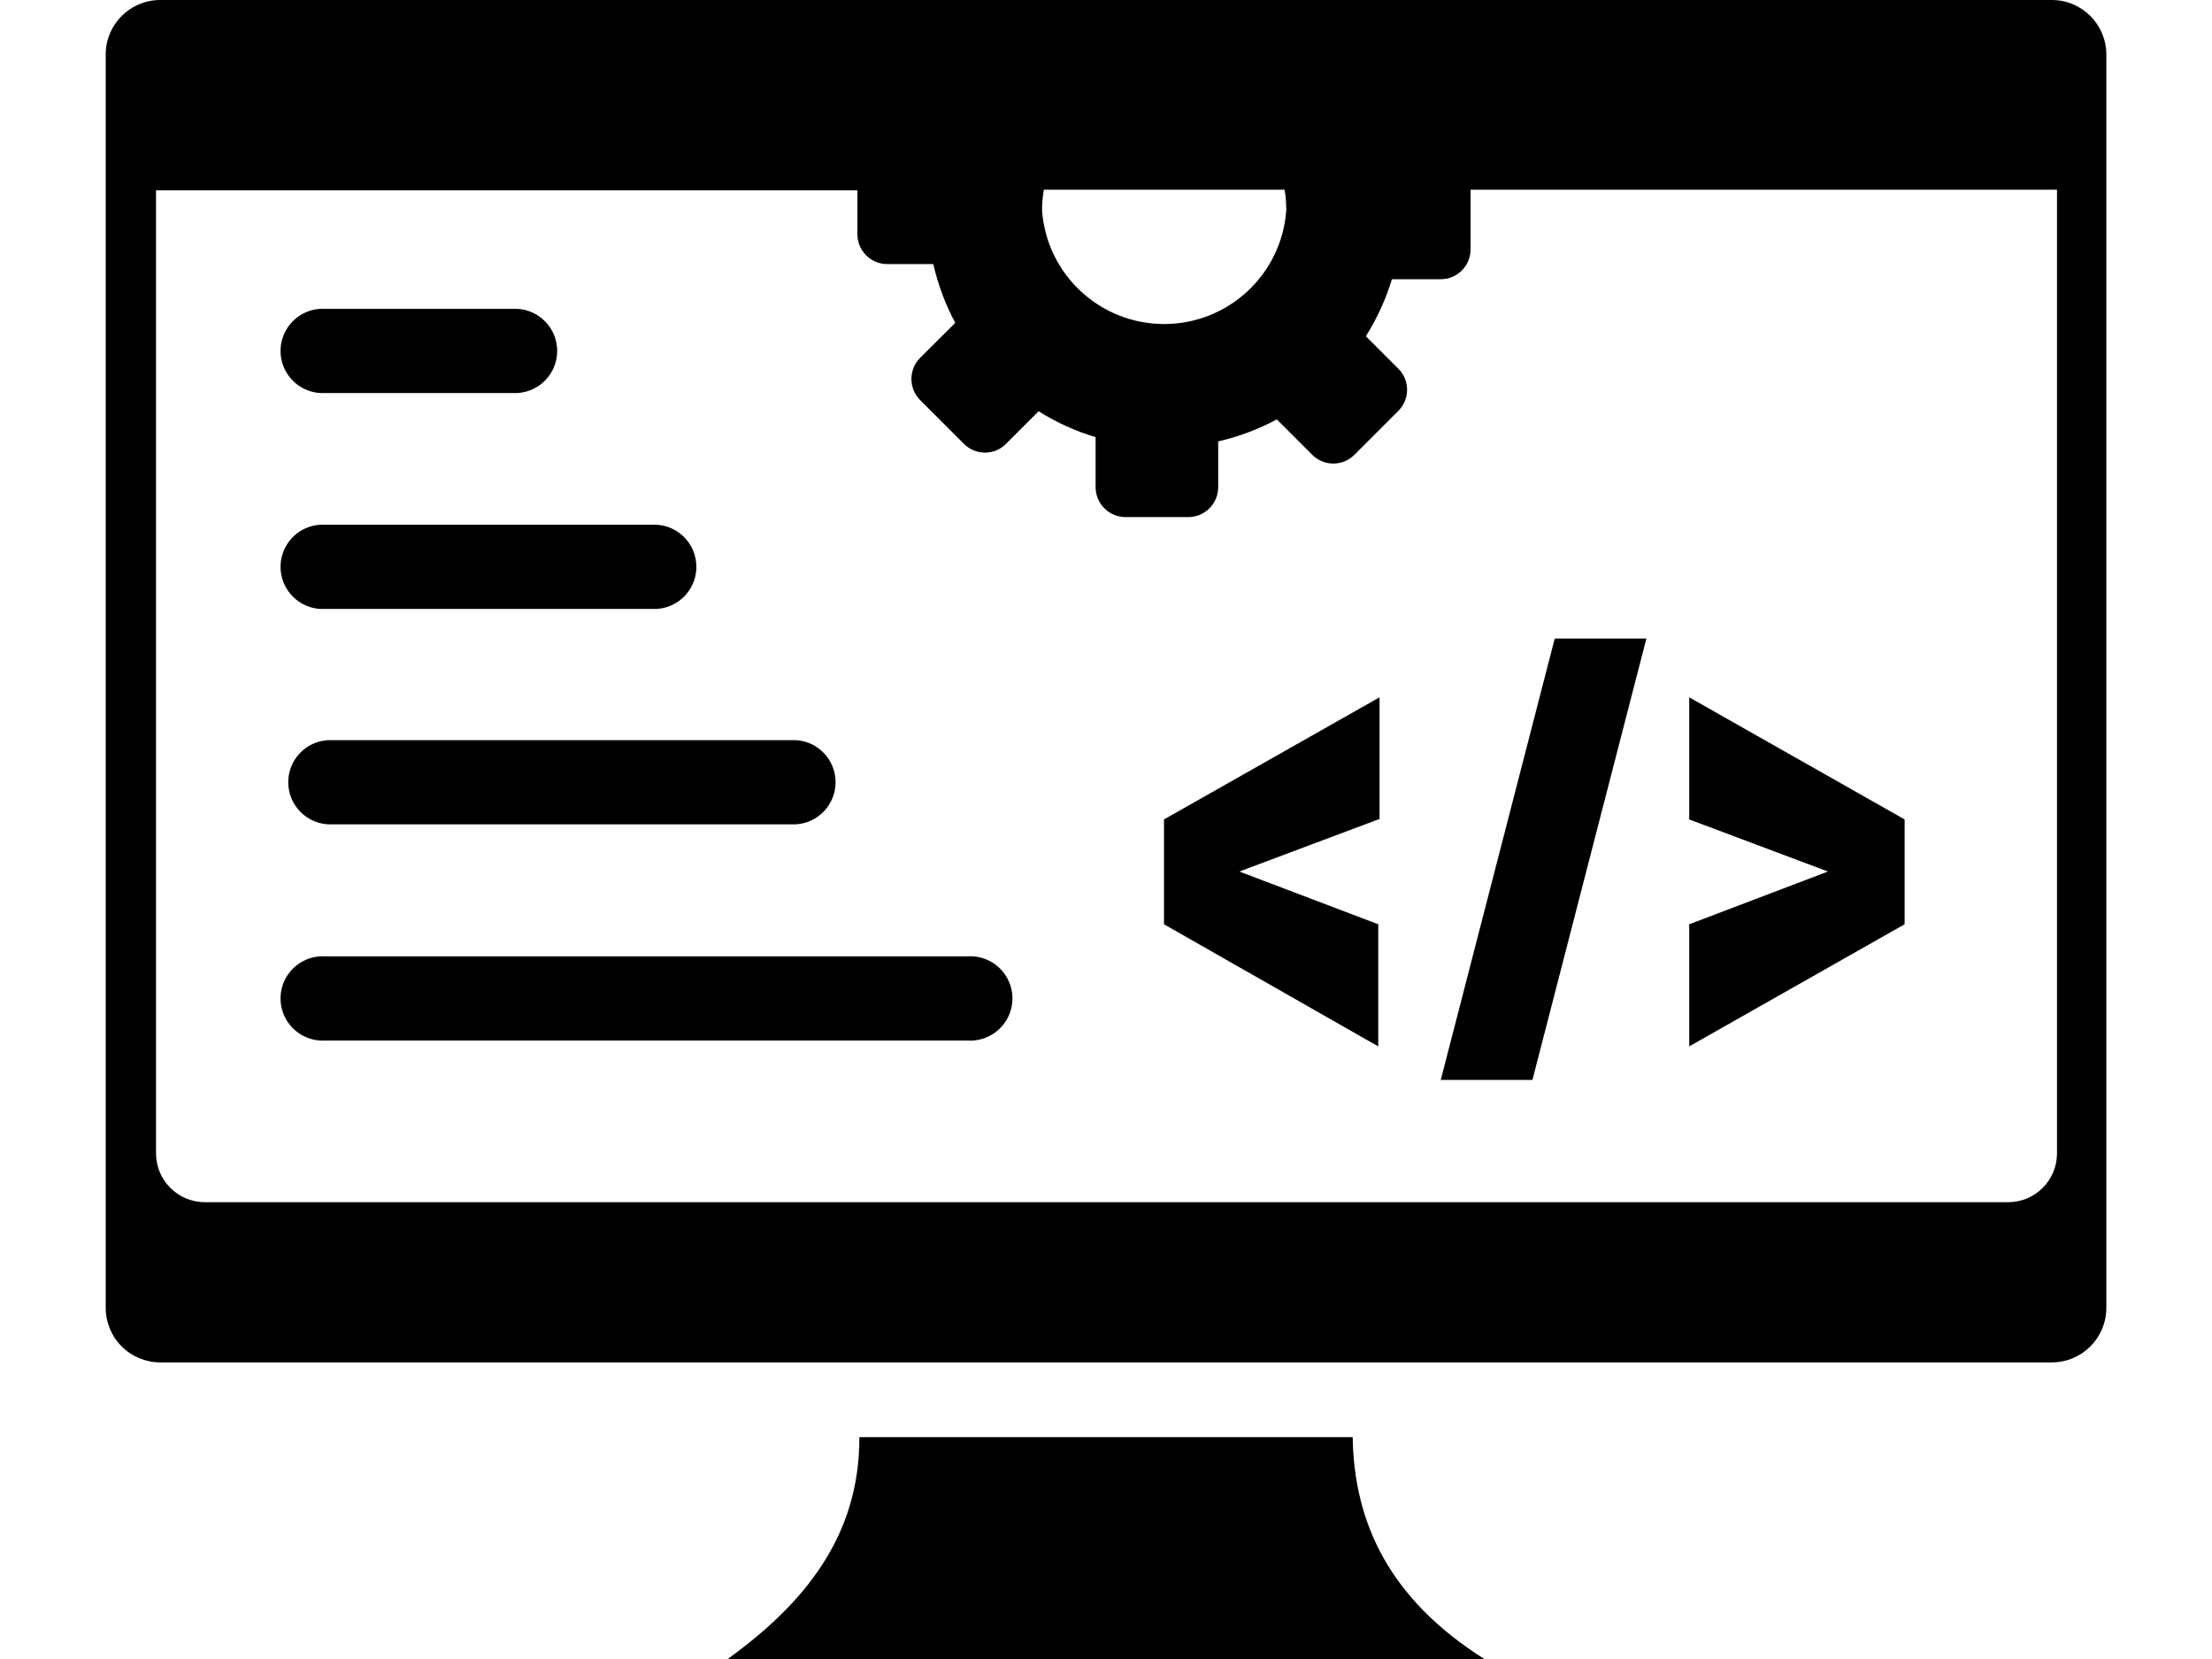<?xml version="1.0" standalone="no"?>
<!DOCTYPE svg PUBLIC "-//W3C//DTD SVG 1.0//EN" "http://www.w3.org/TR/2001/REC-SVG-20010904/DTD/svg10.dtd">
<svg xmlns="http://www.w3.org/2000/svg" xmlns:xlink="http://www.w3.org/1999/xlink" id="body_1" width="1024" height="768">

<g transform="matrix(7.537 0 0 7.537 48.939 -0)">
    <path d="M3.34 0L119.54 0C 121.382 0.005 122.874 1.498 122.88 3.34L122.88 3.34L122.88 80.34C 122.874 82.182 121.382 83.674 119.54 83.68L119.54 83.68L3.34 83.68C 2.452 83.677 1.6 83.322 0.974 82.692C 0.348 82.062 -0.003 81.208 0 80.32L0 80.32L0 3.32C 0.016 1.485 1.505 0.005 3.34 0zM13.49 63.91C 12.528 63.97 11.613 63.491 11.113 62.666C 10.614 61.842 10.614 60.808 11.113 59.984C 11.613 59.159 12.528 58.68 13.49 58.74L13.49 58.74L52.94 58.74C 53.902 58.68 54.817 59.159 55.317 59.984C 55.816 60.808 55.816 61.842 55.317 62.666C 54.817 63.491 53.902 63.97 52.94 63.91zM13.64 50.63C 12.275 50.545 11.211 49.413 11.211 48.045C 11.211 46.677 12.275 45.545 13.64 45.46L13.64 45.46L42.4 45.46C 43.765 45.545 44.829 46.677 44.829 48.045C 44.829 49.413 43.765 50.545 42.4 50.63zM13.49 37.4C 12.528 37.46 11.613 36.981 11.113 36.156C 10.614 35.332 10.614 34.298 11.113 33.474C 11.613 32.649 12.528 32.17 13.49 32.23L13.49 32.23L33.85 32.23C 35.215 32.315 36.279 33.447 36.279 34.815C 36.279 36.183 35.215 37.315 33.85 37.4zM13.49 24.14C 12.528 24.2 11.613 23.721 11.113 22.896C 10.614 22.072 10.614 21.038 11.113 20.214C 11.613 19.389 12.528 18.91 13.49 18.97L13.49 18.97L25.3 18.97C 26.665 19.055 27.729 20.187 27.729 21.555C 27.729 22.923 26.665 24.055 25.3 24.14zM110.49 50.33L110.49 56.77L97.26 64.27L97.26 56.77L105.78 53.53L97.26 50.33L97.26 42.83L110.49 50.33zM87.57 66.33L82 66.33L89 39.22L94.63 39.22L87.63 66.33zM78.16 50.33L69.63 53.53L78.16 56.77L78.16 64.27L65 56.77L65 50.33L78.24 42.83L78.24 50.33zM83.83 11.65L83.83 15.32C 83.83 16.331 83.011 17.15 82 17.15L82 17.15L79 17.15C 78.625 18.383 78.087 19.56 77.4 20.65L77.4 20.65L79.4 22.65C 80.109 23.364 80.109 24.516 79.4 25.23L79.4 25.23L76.69 27.94C 75.976 28.649 74.824 28.649 74.11 27.94L74.11 27.94L71.93 25.76C 70.796 26.369 69.585 26.823 68.33 27.11L68.33 27.11L68.33 29.93C 68.325 30.938 67.508 31.755 66.5 31.76L66.5 31.76L62.63 31.76C 61.622 31.755 60.805 30.938 60.8 29.93L60.8 29.93L60.8 26.85C 59.567 26.481 58.389 25.946 57.3 25.26L57.3 25.26L55.3 27.26C 54.958 27.606 54.492 27.801 54.005 27.801C 53.518 27.801 53.052 27.606 52.71 27.26L52.71 27.26L50 24.55C 49.316 23.838 49.316 22.712 50 22L50 22L52.18 19.83C 51.571 18.692 51.117 17.478 50.83 16.22L50.83 16.22L48 16.22C 47.515 16.22 47.049 16.027 46.706 15.684C 46.363 15.341 46.17 14.875 46.17 14.39L46.17 14.39L46.17 11.69L3.09 11.69L3.09 70.84C 3.09 71.636 3.406 72.399 3.969 72.961C 4.531 73.524 5.294 73.84 6.09 73.84L6.09 73.84L116.85 73.84C 118.507 73.84 119.85 72.497 119.85 70.84L119.85 70.84L119.85 11.65zM72.41 11.65L57.62 11.65C 57.548 12.073 57.511 12.501 57.51 12.93C 57.797 16.86 61.069 19.902 65.01 19.902C 68.951 19.902 72.223 16.86 72.51 12.93C 72.512 12.501 72.479 12.073 72.41 11.65zM114.2 4.92C 115.009 4.92 115.738 5.407 116.048 6.155C 116.357 6.902 116.186 7.762 115.614 8.334C 115.042 8.906 114.182 9.077 113.435 8.768C 112.687 8.458 112.2 7.729 112.2 6.92C 112.2 5.815 113.095 4.92 114.2 4.92zM100.76 4.92C 101.569 4.92 102.298 5.407 102.608 6.155C 102.917 6.902 102.746 7.762 102.174 8.334C 101.602 8.906 100.742 9.077 99.995 8.768C 99.247 8.458 98.76 7.729 98.76 6.92C 98.76 5.815 99.655 4.92 100.76 4.92zM107.48 4.92C 108.289 4.92 109.018 5.407 109.328 6.155C 109.637 6.902 109.466 7.762 108.894 8.334C 108.322 8.906 107.462 9.077 106.715 8.768C 105.967 8.458 105.48 7.729 105.48 6.92C 105.48 5.815 106.375 4.92 107.48 4.92zM46.29 88.27L76.59 88.27C 76.67 93.51 78.83 98.21 84.68 101.9L84.68 101.9L38.2 101.9C 42.91 98.49 46.31 94.36 46.29 88.27z" stroke="none" fill="#000000" fill-rule="nonzero" />
</g>
</svg>